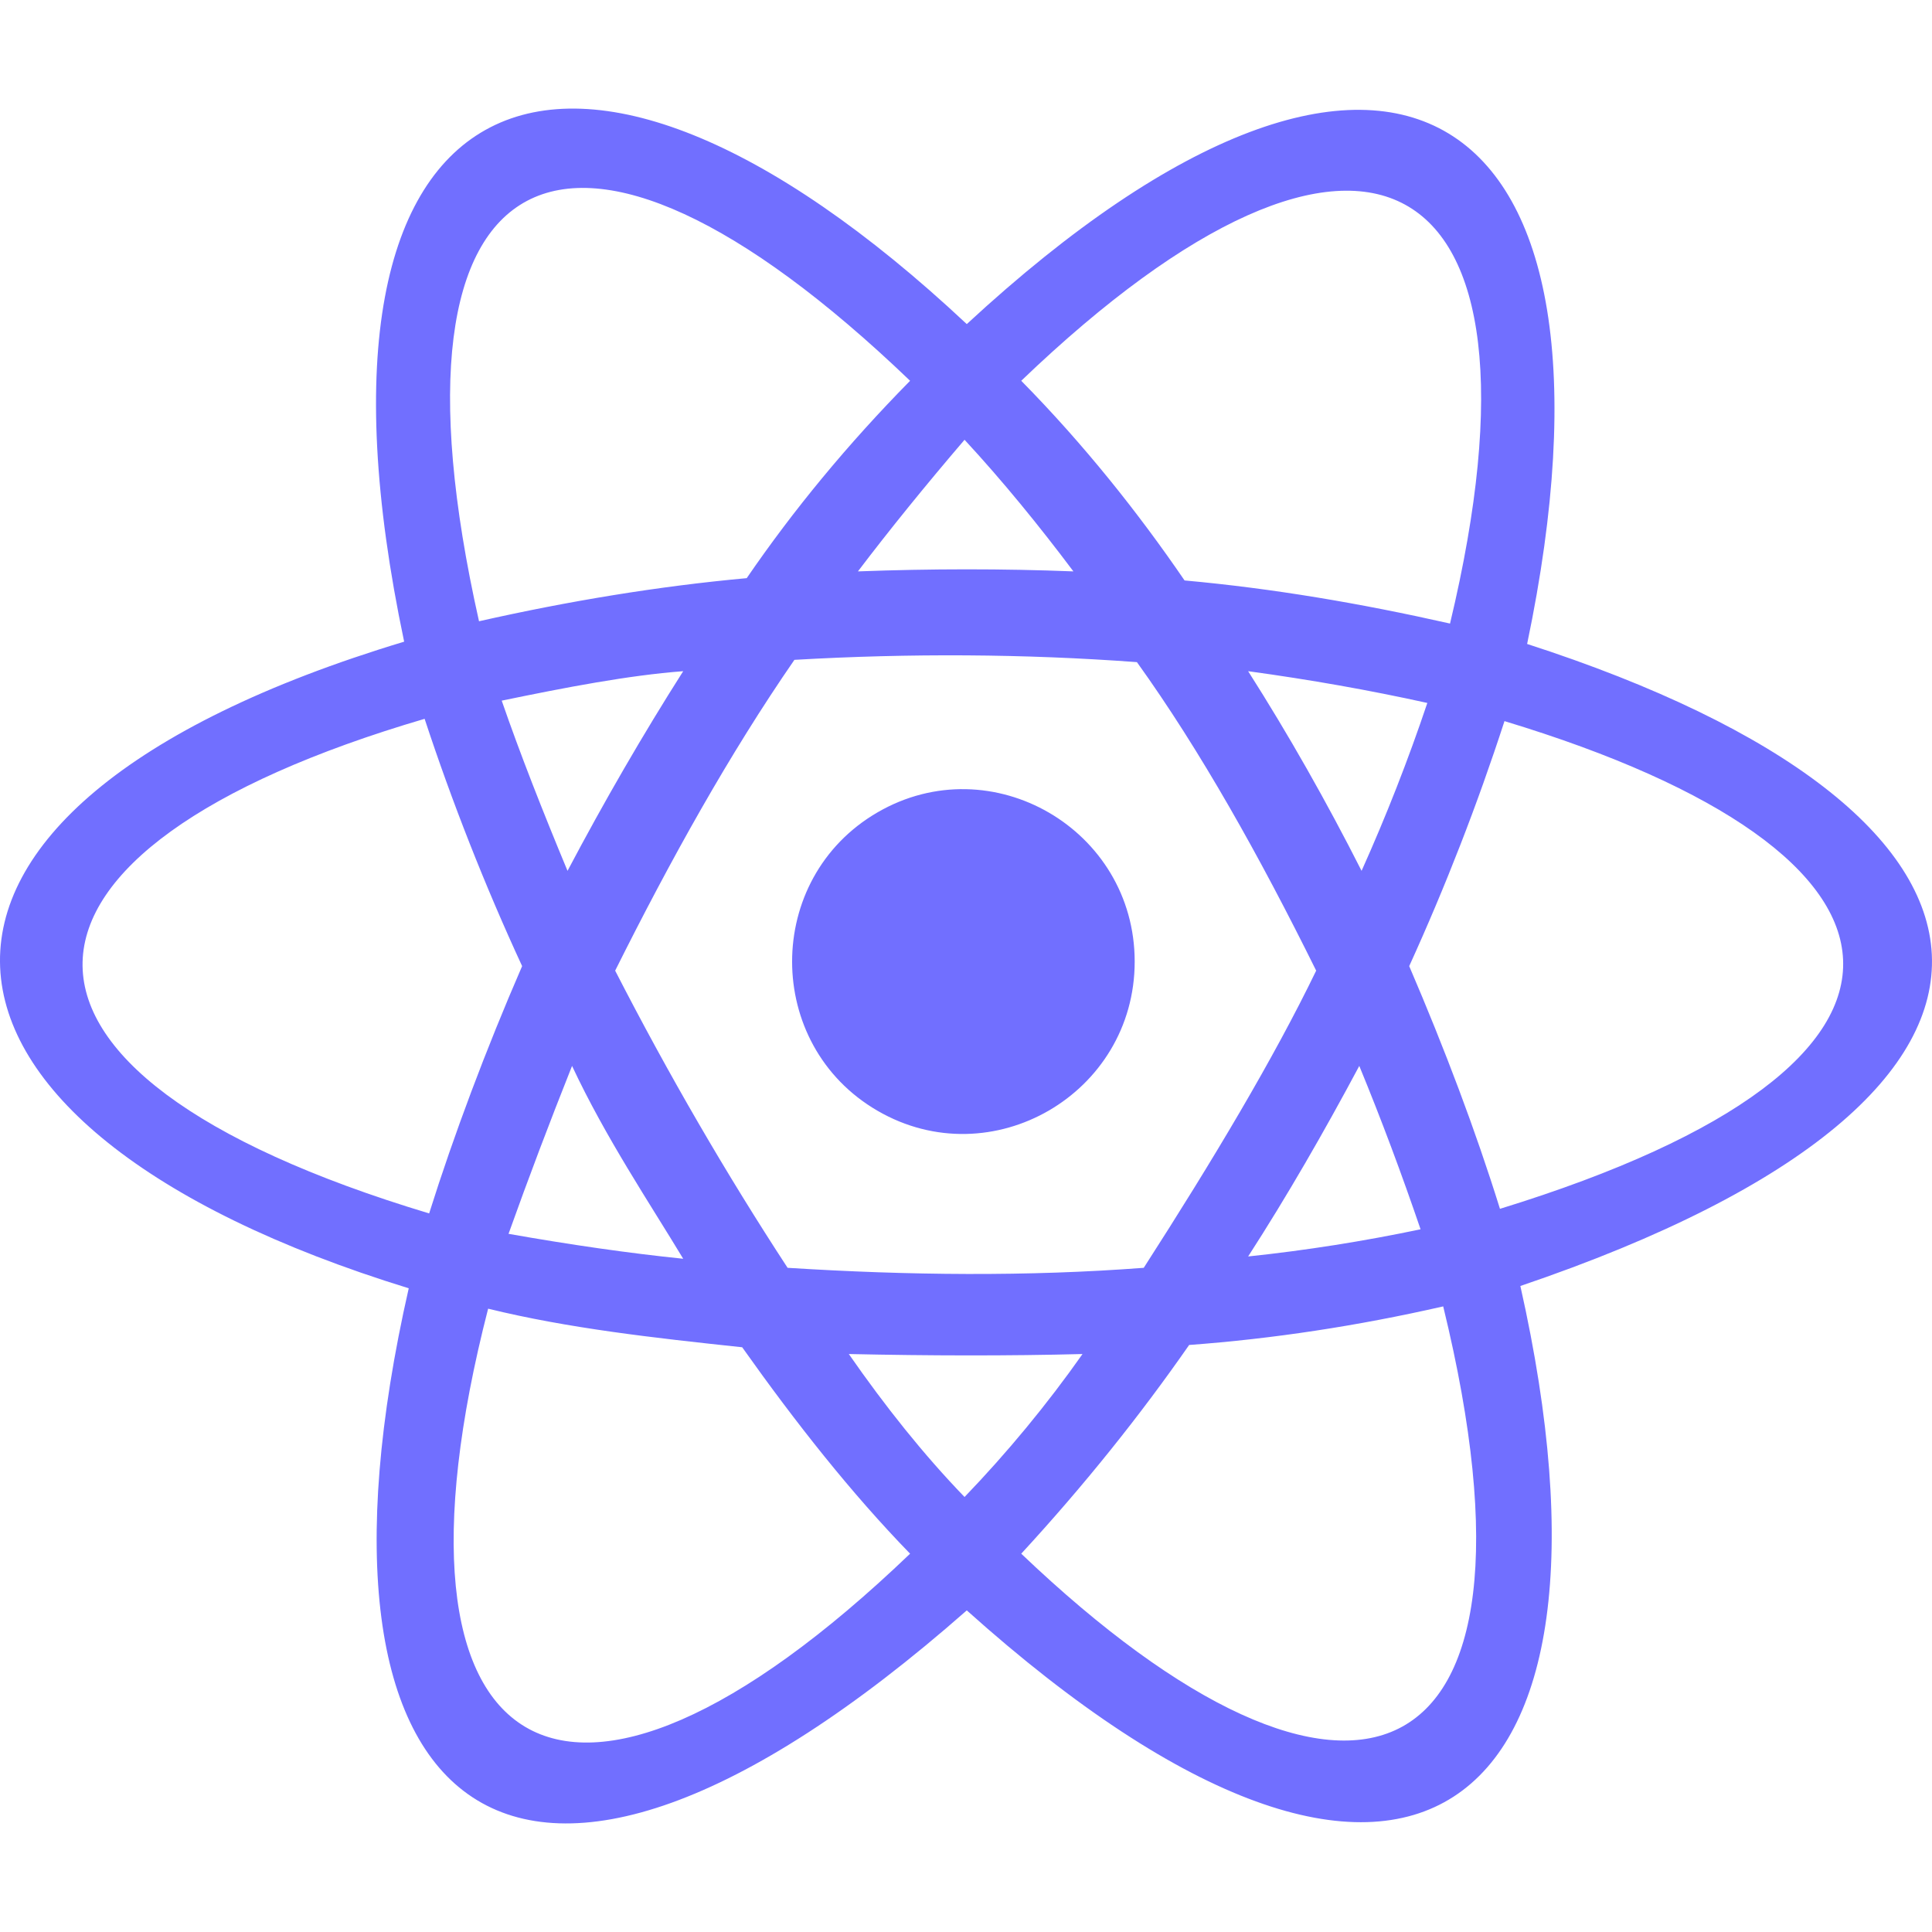 <svg width="32" height="32" viewBox="0 0 32 32" fill="none" xmlns="http://www.w3.org/2000/svg">
<path d="M18.794 15.927C18.794 13.736 16.422 12.36 14.535 13.455C12.648 14.55 12.648 17.303 14.535 18.398C16.422 19.493 18.794 18.117 18.794 15.927ZM25.294 10.666C27.173 1.685 23.04 -1.133 16.013 5.368C9.4 -0.832 4.69 1.122 6.694 10.628C-2.547 13.414 -1.935 18.659 6.77 21.338C4.778 30.093 8.498 33.287 16.013 26.673C23.303 33.212 27.172 30.15 25.182 21.3C34.676 18.081 33.824 13.422 25.294 10.666V10.666ZM24.017 10.328C22.527 9.992 21.086 9.747 19.62 9.614C18.848 8.485 17.949 7.357 16.915 6.307C22.549 0.903 25.869 2.592 24.017 10.328ZM9.475 17.655C10.032 18.845 10.765 19.935 11.316 20.849C10.419 20.757 9.452 20.618 8.423 20.436C8.753 19.513 9.104 18.586 9.475 17.655H9.475ZM9.4 14.424C8.99 13.439 8.616 12.49 8.31 11.605C9.373 11.385 10.414 11.185 11.316 11.117C10.645 12.172 10.007 13.275 9.4 14.424ZM10.189 16.077C11.108 14.237 12.08 12.49 13.158 10.929C15.07 10.819 16.961 10.829 18.831 10.967C19.88 12.428 20.859 14.175 21.8 16.077C21.096 17.532 20.096 19.208 18.944 20.999C17.021 21.145 15.048 21.125 13.045 20.999C12.029 19.444 11.076 17.805 10.189 16.077ZM22.514 17.655C22.879 18.541 23.216 19.443 23.529 20.361C22.585 20.559 21.632 20.71 20.673 20.811C21.316 19.815 21.926 18.756 22.514 17.655ZM20.673 11.117C21.697 11.257 22.687 11.432 23.641 11.643C23.324 12.587 22.96 13.515 22.552 14.424C21.97 13.276 21.345 12.172 20.673 11.117L20.673 11.117ZM17.779 9.464C16.609 9.418 15.418 9.419 14.21 9.464C14.739 8.767 15.329 8.04 15.976 7.284C16.606 7.965 17.203 8.697 17.779 9.464ZM15.074 6.307C14.04 7.357 13.141 8.447 12.368 9.576C10.903 9.71 9.424 9.954 7.934 10.29C6.168 2.437 9.44 0.903 15.074 6.307ZM7.108 20.098C-0.721 17.743 -0.345 14.073 7.033 11.906C7.484 13.275 8.03 14.666 8.648 16.002C8.048 17.383 7.516 18.802 7.108 20.098ZM8.085 21.676C9.412 22.001 10.819 22.158 12.293 22.315C13.18 23.566 14.098 24.73 15.074 25.734C9.337 31.233 6.139 29.235 8.085 21.676V21.676ZM15.976 24.795C15.296 24.091 14.661 23.293 14.059 22.427C15.401 22.456 16.697 22.459 17.93 22.427C17.34 23.265 16.686 24.056 15.976 24.795ZM16.915 25.734C17.962 24.597 18.884 23.444 19.696 22.277C21.08 22.175 22.483 21.962 23.904 21.638C25.867 29.684 22.303 30.872 16.915 25.734V25.734ZM24.844 20.022C24.441 18.727 23.933 17.383 23.341 16.002C23.943 14.68 24.47 13.325 24.919 11.944C32.121 14.123 32.697 17.605 24.844 20.022Z" fill="#716FFF"/>
</svg>
